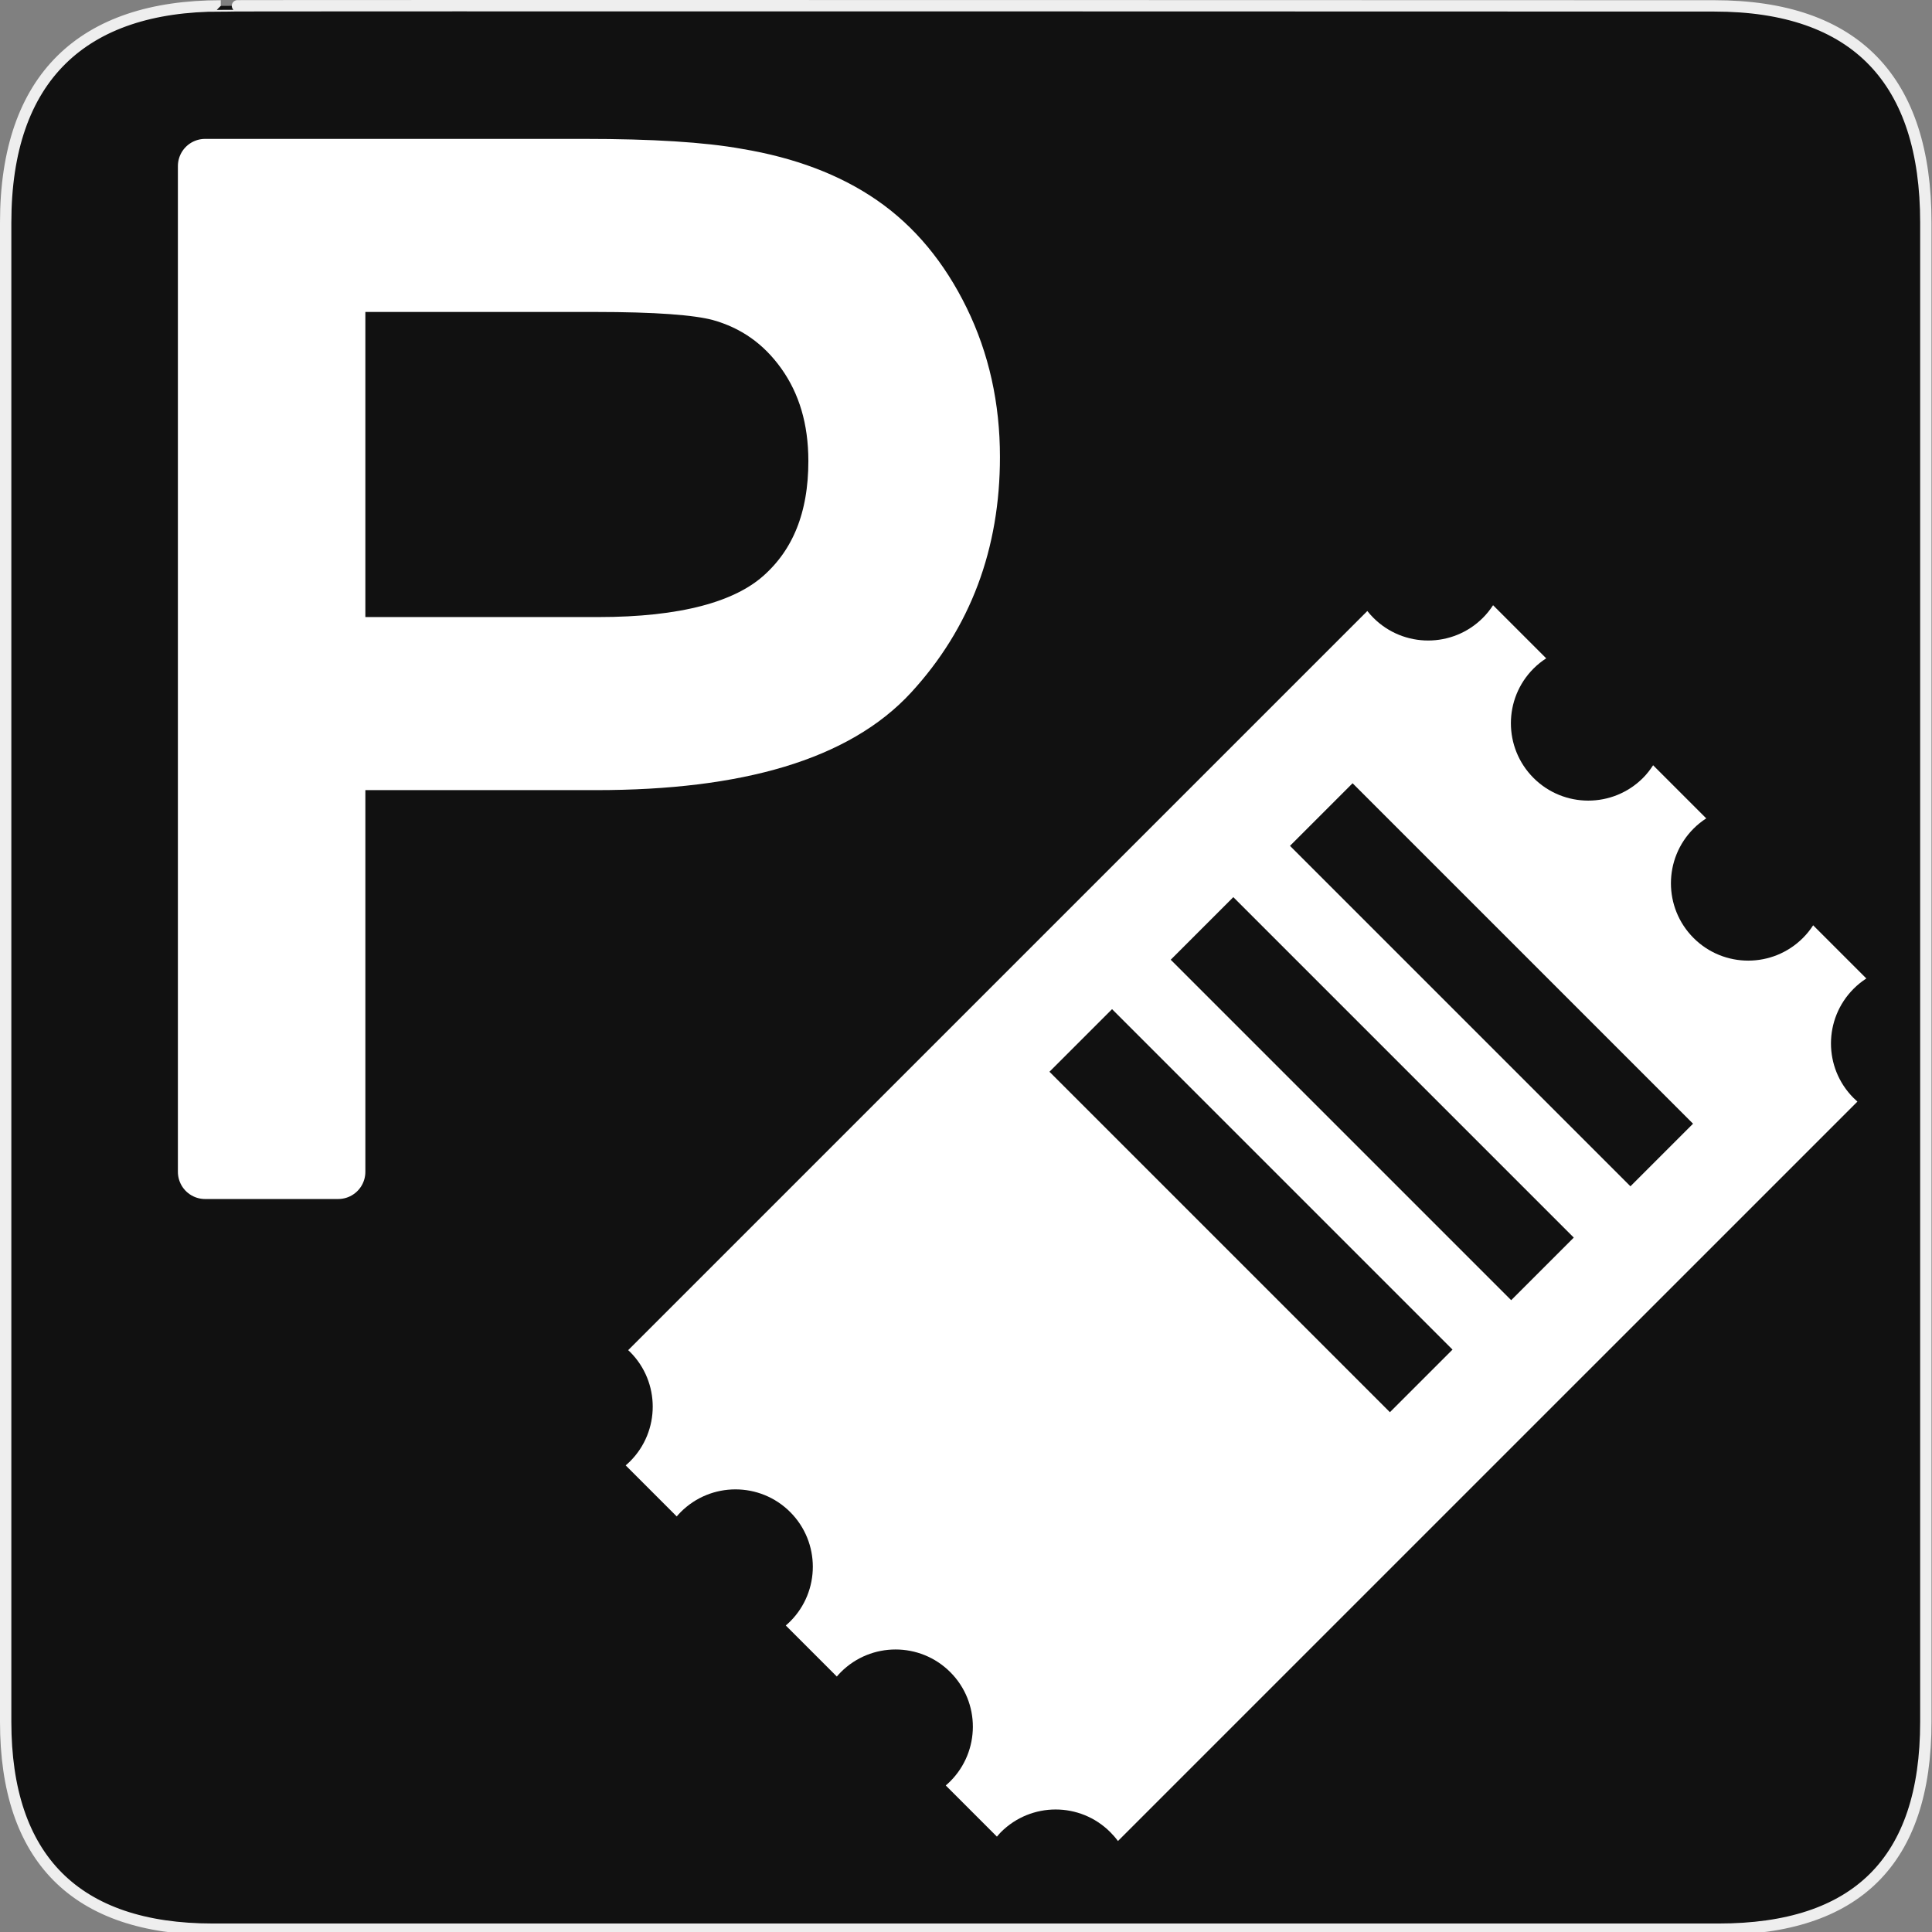 <?xml version="1.0" encoding="UTF-8" standalone="no"?>
<!-- Created with Inkscape (http://www.inkscape.org/) -->

<svg
   xmlns:dc="http://purl.org/dc/elements/1.1/"
   xmlns:cc="http://creativecommons.org/ns#"
   xmlns:rdf="http://www.w3.org/1999/02/22-rdf-syntax-ns#"
   xmlns:svg="http://www.w3.org/2000/svg"
   xmlns="http://www.w3.org/2000/svg"
   xmlns:sodipodi="http://sodipodi.sourceforge.net/DTD/sodipodi-0.dtd"
   xmlns:inkscape="http://www.inkscape.org/namespaces/inkscape"
   version="1.0"
   width="580"
   height="580"
   id="svg2"
   sodipodi:version="0.32"
   inkscape:version="0.91 r"
   sodipodi:docname="vending_parking_tickets.svg"
   inkscape:output_extension="org.inkscape.output.svg.inkscape">
  <rect width="100%" height="100%" fill="#808080" stroke="none"/>
  <sodipodi:namedview
     inkscape:window-height="1005"
     inkscape:window-width="1280"
     inkscape:pageshadow="2"
     inkscape:pageopacity="0.0"
     guidetolerance="10.0"
     gridtolerance="10.0"
     objecttolerance="10.0"
     borderopacity="1.0"
     bordercolor="#666666"
     pagecolor="#ffffff"
     id="base"
     showgrid="false"
     inkscape:zoom="0.70710678"
     inkscape:cx="282.26827"
     inkscape:cy="253.23493"
     inkscape:window-x="112"
     inkscape:window-y="10"
     inkscape:current-layer="svg2"
     inkscape:window-maximized="0" />
  <defs
     id="defs4">
    <inkscape:perspective
       sodipodi:type="inkscape:persp3d"
       inkscape:vp_x="0 : 290 : 1"
       inkscape:vp_y="0 : 1000 : 0"
       inkscape:vp_z="580 : 290 : 1"
       inkscape:persp3d-origin="290 : 193.33333 : 1"
       id="perspective12" />
    <style
       type="text/css"
       id="style6">
   
    .fil0 {fill:#EF7900}
   
  </style>
    <inkscape:perspective
       id="perspective6807"
       inkscape:persp3d-origin="29.116032 : 19.410688 : 1"
       inkscape:vp_z="58.232063 : 29.116032 : 1"
       inkscape:vp_y="0 : 1000 : 0"
       inkscape:vp_x="0 : 29.116032 : 1"
       sodipodi:type="inkscape:persp3d" />
    <inkscape:perspective
       id="perspective6954"
       inkscape:persp3d-origin="290 : 193.33333 : 1"
       inkscape:vp_z="580 : 290 : 1"
       inkscape:vp_y="0 : 1000 : 0"
       inkscape:vp_x="0 : 290 : 1"
       sodipodi:type="inkscape:persp3d" />
    <marker
       viewBox="0 0 10 10"
       refY="5"
       refX="10"
       orient="auto"
       markerWidth="4"
       markerUnits="strokeWidth"
       markerHeight="3"
       id="ArrowStart">
      <path
         id="path2295"
         d="M 10 0 L 0 5 L 10 10 z" />
    </marker>
    <marker
       viewBox="0 0 10 10"
       refY="5"
       refX="0"
       orient="auto"
       markerWidth="4"
       markerUnits="strokeWidth"
       markerHeight="3"
       id="ArrowEnd">
      <path
         id="path2292"
         d="M 0 0 L 10 5 L 0 10 z" />
    </marker>
    <inkscape:perspective
       id="perspective7597"
       inkscape:persp3d-origin="178.5405 : 158.483 : 1"
       inkscape:vp_z="357.08099 : 237.7245 : 1"
       inkscape:vp_y="0 : 1000 : 0"
       inkscape:vp_x="0 : 237.7245 : 1"
       sodipodi:type="inkscape:persp3d" />
  </defs>
  <g
     id="g1327">
    <path
       d="M 66.275,1.768 C 24.94,1.768 1.704,23.139 1.704,66.804 L 1.704,516.927 C 1.704,557.771 22.598,579.156 63.896,579.156 L 515.92,579.156 C 557.227,579.156 578.149,558.84 578.149,516.927 L 578.149,66.804 C 578.149,24.203 557.227,1.768 514.627,1.768 C 514.624,1.768 66.133,1.625 66.275,1.768 z"
       style="fill:#111111;stroke:#eeeeee;stroke-width:3.408"
       id="path1329" />
  </g>
  <g
     id="g2319"
     transform="translate(879.291,36.805)">
    <path
       id="path2323"
       style="fill:#ffffff;stroke:none"
       d="" />
  </g>
  <g
     id="g2325"
     transform="translate(879.291,36.805)">
    <path
       id="path2329"
       style="fill:#ffffff;stroke:none"
       d="" />
  </g>
  <path
     style="font-style:normal;font-weight:normal;font-size:143.532px;font-family:'Bitstream Vera Sans';fill:#ffffff;fill-opacity:1;stroke:#ffffff;stroke-width:16.326;stroke-linecap:round;stroke-linejoin:round;stroke-miterlimit:4;stroke-dasharray:none;stroke-opacity:1"
     d="m 61.567,351.79 0,-301.931 113.893,0 c 20.046,3.03e-4 35.356,0.961 45.928,2.883 14.829,2.472 27.255,7.174 37.278,14.108 10.023,6.934 18.09,16.648 24.2,29.143 6.11,12.495 9.165,26.225 9.165,41.191 -2.6e-4,25.676 -8.17,47.404 -24.509,65.185 -16.339,17.781 -45.86,26.671 -88.561,26.671 l -77.439,0 0,122.75 -39.955,0 z m 39.955,-158.38 78.057,0 c 25.813,1.6e-4 44.143,-4.805 54.99,-14.417 10.847,-9.611 16.27,-23.135 16.27,-40.573 -2.2e-4,-12.632 -3.193,-23.444 -9.577,-32.438 -6.385,-8.993 -14.795,-14.932 -25.23,-17.815 -6.728,-1.785 -19.154,-2.677 -37.278,-2.677 l -77.233,0 0,107.921 z"
     id="text2419"
     inkscape:connector-curvature="0" />
  <path
     style="color:#000000;display:inline;overflow:visible;visibility:visible;fill:#ffffff;fill-opacity:1;fill-rule:nonzero;stroke:none;stroke-width:1;marker:none;enable-background:accumulate"
     d="m 448.23,181.688 c -0.873,1.346 -1.885,2.619 -3.065,3.799 -9.066,9.066 -23.784,9.066 -32.85,0 -0.657,-0.657 -1.274,-1.344 -1.835,-2.055 L 188.584,405.327 c 0.189,0.177 0.384,0.347 0.569,0.532 9.066,9.066 9.066,23.784 0,32.85 -0.428,0.428 -0.869,0.823 -1.321,1.211 l 15.324,15.324 c 0.388,-0.452 0.783,-0.893 1.211,-1.321 9.066,-9.066 23.784,-9.066 32.85,0 9.066,9.066 9.066,23.784 0,32.85 -0.428,0.428 -0.869,0.823 -1.321,1.211 l 15.324,15.324 c 0.388,-0.452 0.783,-0.893 1.211,-1.321 9.066,-9.066 23.784,-9.066 32.85,0 9.066,9.066 9.029,23.747 -0.037,32.814 -0.428,0.428 -0.869,0.823 -1.321,1.211 l 15.361,15.361 c 0.388,-0.452 0.765,-0.911 1.193,-1.34 9.066,-9.066 23.766,-9.085 32.832,-0.018 0.85,0.85 1.622,1.739 2.312,2.679 L 557.608,330.707 c -0.39,-0.341 -0.785,-0.711 -1.156,-1.083 -9.066,-9.066 -9.029,-23.747 0.037,-32.814 1.18,-1.18 2.453,-2.191 3.799,-3.065 l -15.966,-15.966 c -0.874,1.346 -1.885,2.619 -3.065,3.799 -9.066,9.066 -23.766,9.085 -32.832,0.018 -9.066,-9.066 -9.066,-23.784 0,-32.85 1.18,-1.18 2.452,-2.192 3.799,-3.065 l -15.948,-15.948 c -0.873,1.347 -1.867,2.637 -3.046,3.817 -9.066,9.066 -23.784,9.066 -32.85,0 -9.066,-9.066 -9.066,-23.784 0,-32.85 1.18,-1.18 2.452,-2.192 3.799,-3.065 z M 406.056,235.136 508.263,337.343 489.47,356.135 387.263,253.928 Z M 370.252,269.327 472.459,371.534 453.667,390.327 351.46,288.12 Z m -36.404,33.628 102.207,102.207 -18.793,18.793 -102.207,-102.207 z"
     id="rect3029"
     inkscape:connector-curvature="0"
     sodipodi:nodetypes="csscccsccssscccssccssccssccsssccsssccccccccccccccccc" />
</svg>

